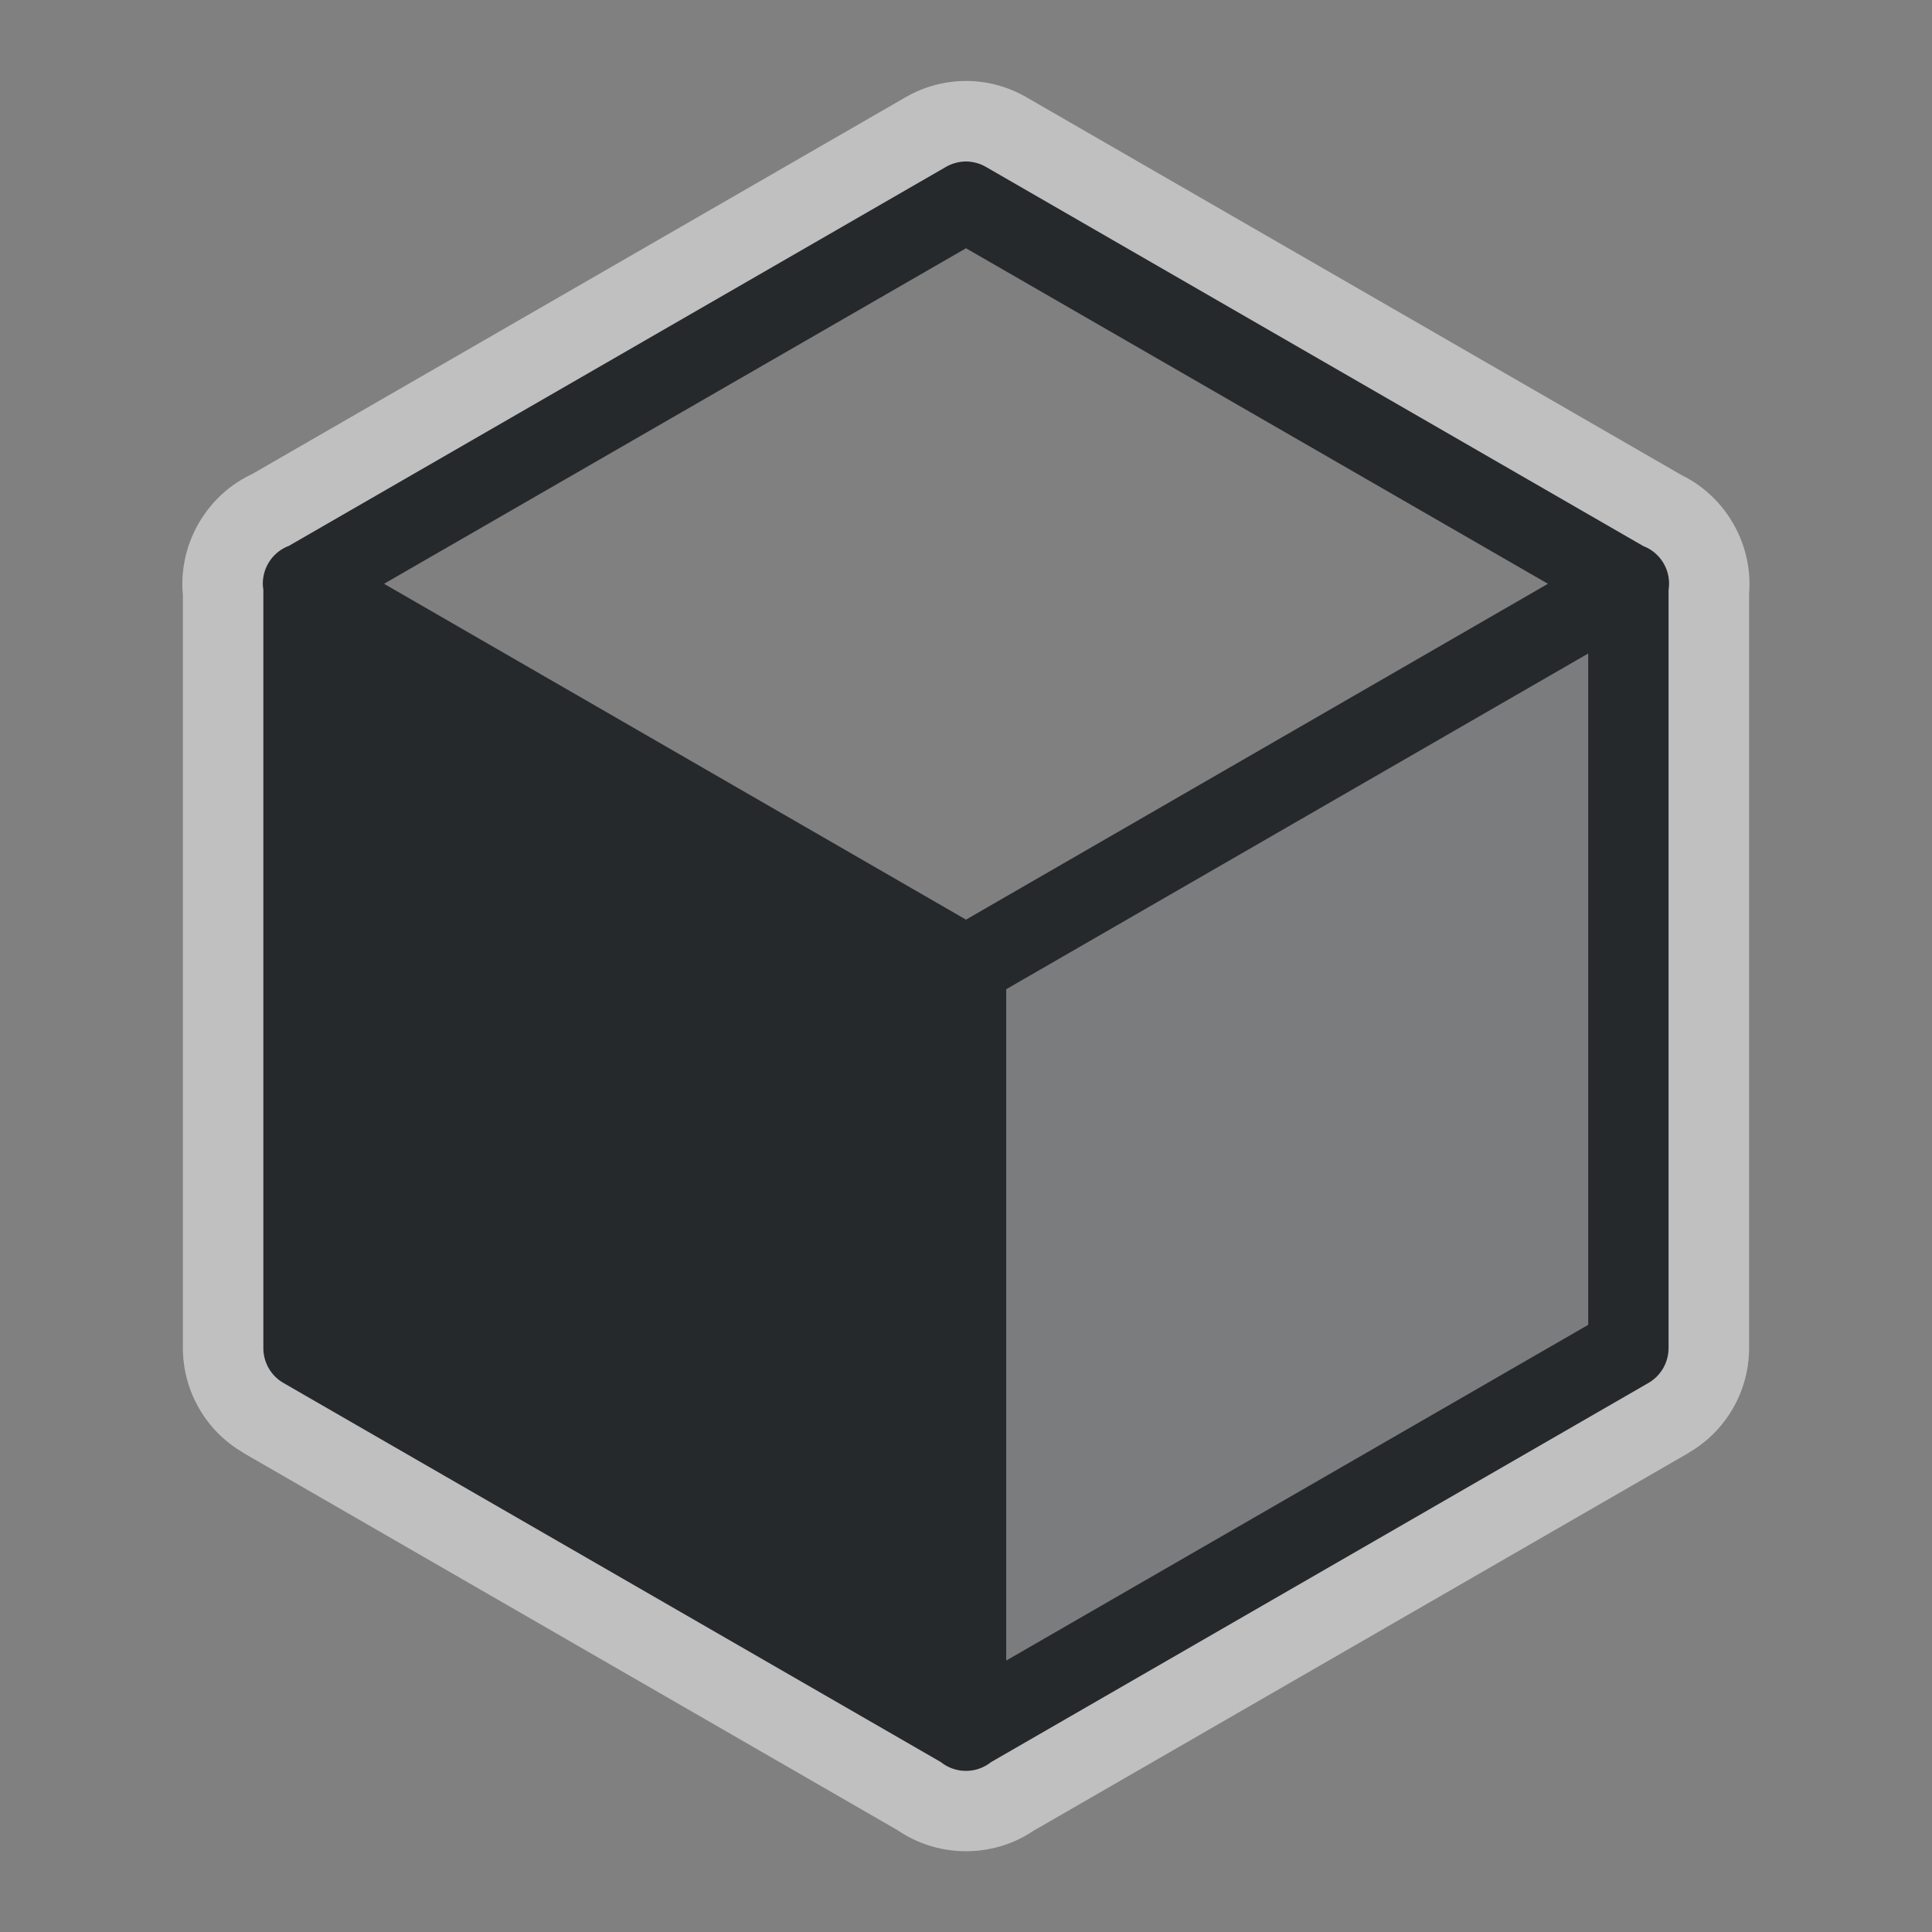 <?xml version="1.0" encoding="UTF-8"?>
<svg id="b" width="24" height="24" version="1.1" xmlns="http://www.w3.org/2000/svg" xmlns:cc="http://creativecommons.org/ns#" xmlns:dc="http://purl.org/dc/elements/1.1/" xmlns:rdf="http://www.w3.org/1999/02/22-rdf-syntax-ns#" xmlns:xlink="http://www.w3.org/1999/xlink">
	<rect width="100%" height="100%" fill="#808080" stroke="none"/>
	<defs>
		<style id="current-color-scheme" type="text/css">.ColorScheme-Text {color:#090d11;}.ColorScheme-Background{color:#ffffff;}</style>
	</defs>
	<path id="e" d="m12.012 2.006a0.5 0.5 0 0 0-0.262 0.068l-8.158 4.705a0.5 0.5 0 0 0-0.004 0.002 0.5 0.5 0 0 0-0.316 0.547v9.418a0.5 0.5 0 0 0 0.25 0.434l8.162 4.707a0.5 0.5 0 0 0 0.006 0.004 0.5 0.5 0 0 0 0.621 0l8.168-4.711a0.5 0.5 0 0 0 0.25-0.434v-9.416a0.5 0.5 0 0 0-0.314-0.547l-8.164-4.709a0.5 0.5 0 0 0-0.238-0.068zm-0.012 1.078 7.229 4.168-7.229 4.172-7.229-4.172 7.229-4.168zm7.729 5.035v8.338l-7.229 4.17v-8.338l7.229-4.17z" style="fill-opacity:.75;fill:currentColor" class="ColorScheme-Text"/>
	<path id="a" d="m19.729 8.119-7.229 4.17v8.338l7.229-4.17z" style="fill-opacity:.75;fill:currentColor;opacity:.35;" class="ColorScheme-Text"/>
	<path id="c" d="m12.029 1.006c-0.276-0.005-0.547 0.066-0.785 0.205l-8.152 4.701 0.045-0.023c0.001-6.557e-4 0.003-0.001 0.004-0.002l0.008-0.004 0.084-0.037c-0.66 0.25-1.061 0.944-0.949 1.641l-0.012-0.158v9.418c5.8e-5 0.534 0.287 1.032 0.75 1.299v0.002l8.162 4.707-0.039-0.025c-0.001-7.92e-4 -0.003-0.001-0.004-0.002l-0.014-0.01-0.059-0.043c0.542 0.429 1.322 0.429 1.863 0l-0.121 0.084 8.168-4.711v-0.002c0.463-0.267 0.75-0.765 0.75-1.299v-0.002-9.414l-0.014 0.16c0.113-0.695-0.286-1.388-0.943-1.641l0.143 0.066-8.158-4.705c-0.217-0.127-0.463-0.198-0.715-0.205-0.004-2.29e-5 -0.008-2.29e-5 -0.012 0zm-0.018 1c0.084 0.002 0.166 0.026 0.238 0.068l8.164 4.709c0.221 0.085 0.352 0.313 0.314 0.547v9.416c1.98e-4 0.179-0.095 0.344-0.25 0.434l-8.168 4.711c-0.182 0.144-0.439 0.144-0.621 0-2e-3 -0.001-0.004-0.003-0.006-0.004l-8.162-4.707c-0.155-0.089-0.25-0.255-0.25-0.434v-9.418c-0.038-0.234 0.095-0.463 0.316-0.547 0.001-6.567e-4 0.003-0.001 0.004-0.002l8.158-4.705c0.079-0.046 0.17-0.07 0.262-0.068z" style="fill-opacity:.5;fill:currentColor" class="ColorScheme-Background"/>
	<path id="d" d="m19.729 8.119-7.229 4.17v8.338l7.229-4.17z" style="fill-opacity:.5;fill:currentColor;opacity:.35;" class="ColorScheme-Background"/>
</svg>
